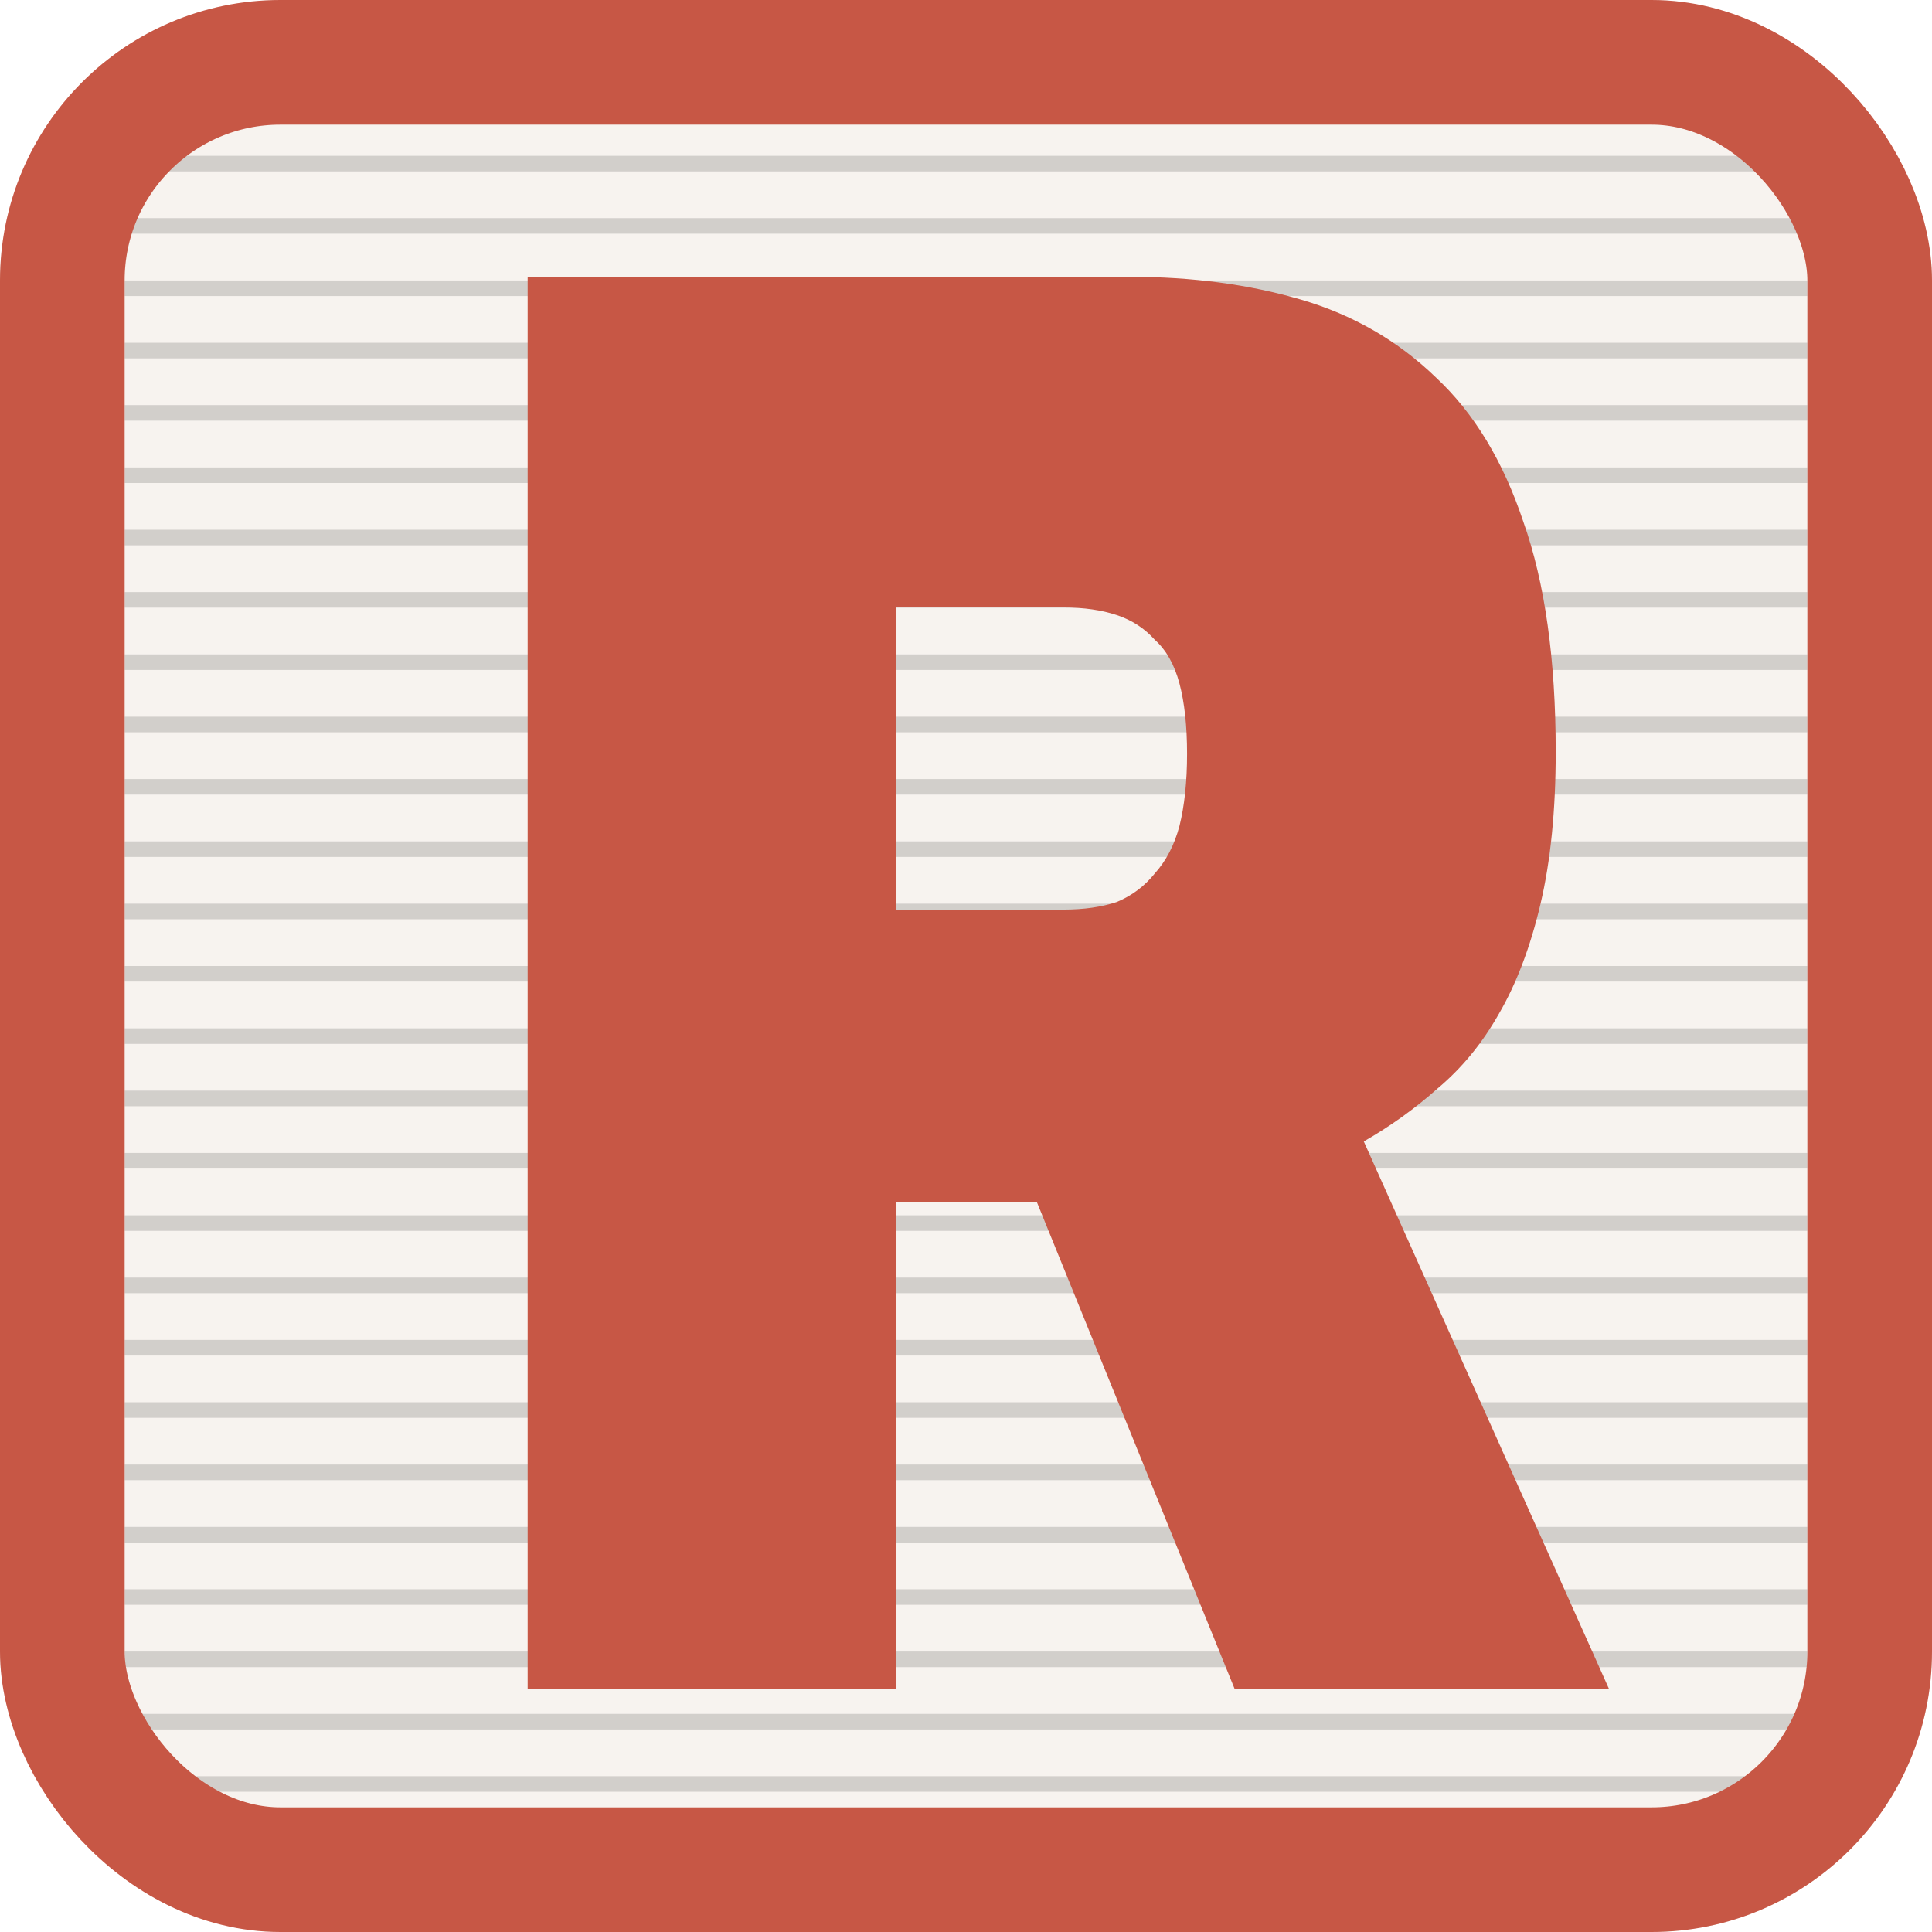 <svg width="124" height="124" viewBox="0 0 124 124" fill="none" xmlns="http://www.w3.org/2000/svg">
<g clip-path="url(#clip0_693_9020)">
<rect width="124" height="124" rx="18" fill="#F7F3EF"/>
<g opacity="0.15">
<line x1="8" y1="6.5" x2="116" y2="6.5" stroke="black"/>
<line x1="8" y1="10.5" x2="116" y2="10.5" stroke="black"/>
<line x1="8" y1="14.5" x2="116" y2="14.5" stroke="black"/>
<line x1="8" y1="18.5" x2="116" y2="18.5" stroke="black"/>
<line x1="8" y1="22.5" x2="116" y2="22.5" stroke="black"/>
<line x1="8" y1="26.5" x2="116" y2="26.5" stroke="black"/>
<line x1="8" y1="30.5" x2="116" y2="30.5" stroke="black"/>
<line x1="8" y1="34.5" x2="116" y2="34.5" stroke="black"/>
<line x1="8" y1="38.5" x2="116" y2="38.5" stroke="black"/>
<line x1="8" y1="42.5" x2="116" y2="42.5" stroke="black"/>
<line x1="8" y1="46.5" x2="116" y2="46.5" stroke="black"/>
<line x1="8" y1="50.5" x2="116" y2="50.5" stroke="black"/>
<line x1="8" y1="54.5" x2="116" y2="54.5" stroke="black"/>
<line x1="8" y1="58.5" x2="116" y2="58.5" stroke="black"/>
<line x1="8" y1="62.5" x2="116" y2="62.5" stroke="black"/>
<line x1="8" y1="66.5" x2="116" y2="66.5" stroke="black"/>
<line x1="8" y1="70.5" x2="116" y2="70.5" stroke="black"/>
<line x1="8" y1="74.5" x2="116" y2="74.5" stroke="black"/>
<line x1="8" y1="78.5" x2="116" y2="78.5" stroke="black"/>
<line x1="8" y1="82.5" x2="116" y2="82.5" stroke="black"/>
<line x1="8" y1="86.5" x2="116" y2="86.5" stroke="black"/>
<line x1="8" y1="90.5" x2="116" y2="90.5" stroke="black"/>
<line x1="8" y1="94.5" x2="116" y2="94.5" stroke="black"/>
<line x1="8" y1="98.5" x2="116" y2="98.5" stroke="black"/>
<line x1="8" y1="102.5" x2="116" y2="102.5" stroke="black"/>
<line x1="8" y1="106.5" x2="116" y2="106.5" stroke="black"/>
<line x1="8" y1="110.5" x2="116" y2="110.5" stroke="black"/>
<line x1="8" y1="114.5" x2="116" y2="114.5" stroke="black"/>
</g>
<g filter="url(#filter0_d_693_9020)">
<path d="M29.708 107V16.38H68.371C72.355 16.38 76.014 16.868 79.348 17.844C82.681 18.819 85.568 20.486 88.007 22.844C90.447 25.121 92.317 28.211 93.618 32.114C95 36.016 95.691 40.936 95.691 46.871C95.691 50.611 95.366 53.864 94.715 56.629C94.065 59.393 93.171 61.751 92.032 63.703C90.975 65.573 89.674 67.158 88.129 68.459C86.666 69.76 85.08 70.898 83.373 71.874L99.106 107H75.079L62.395 75.777C61.663 75.777 60.89 75.777 60.077 75.777C59.346 75.777 58.614 75.777 57.882 75.777C57.15 75.777 56.378 75.777 55.565 75.777C54.833 75.777 54.101 75.777 53.369 75.777V107H29.708ZM53.369 56.994H64.102C65.403 56.994 66.541 56.832 67.517 56.507C68.493 56.1 69.306 55.49 69.957 54.677C70.688 53.864 71.217 52.848 71.542 51.628C71.867 50.327 72.03 48.782 72.03 46.993C72.03 45.204 71.867 43.7 71.542 42.481C71.217 41.261 70.688 40.326 69.957 39.675C69.306 38.944 68.493 38.415 67.517 38.09C66.541 37.765 65.403 37.602 64.102 37.602H53.369V56.994Z" fill="#C75745"/>
</g>
</g>
<rect x="4" y="4" width="116" height="116" rx="14" stroke="#C75745" stroke-width="8"/>
<defs>
<filter id="filter0_d_693_9020" x="29.707" y="16.38" width="73.556" height="92.006" filterUnits="userSpaceOnUse" color-interpolation-filters="sRGB">
<feFlood flood-opacity="0" result="BackgroundImageFix"/>
<feColorMatrix in="SourceAlpha" type="matrix" values="0 0 0 0 0 0 0 0 0 0 0 0 0 0 0 0 0 0 127 0" result="hardAlpha"/>
<feOffset dx="4.158" dy="1.386"/>
<feComposite in2="hardAlpha" operator="out"/>
<feColorMatrix type="matrix" values="0 0 0 0 0.446 0 0 0 0 0.2 0 0 0 0 0 0 0 0 1 0"/>
<feBlend mode="normal" in2="BackgroundImageFix" result="effect1_dropShadow_693_9020"/>
<feBlend mode="normal" in="SourceGraphic" in2="effect1_dropShadow_693_9020" result="shape"/>
</filter>
<clipPath id="clip0_693_9020">
<rect width="124" height="124" rx="18" fill="white"/>
</clipPath>
</defs>
</svg>
